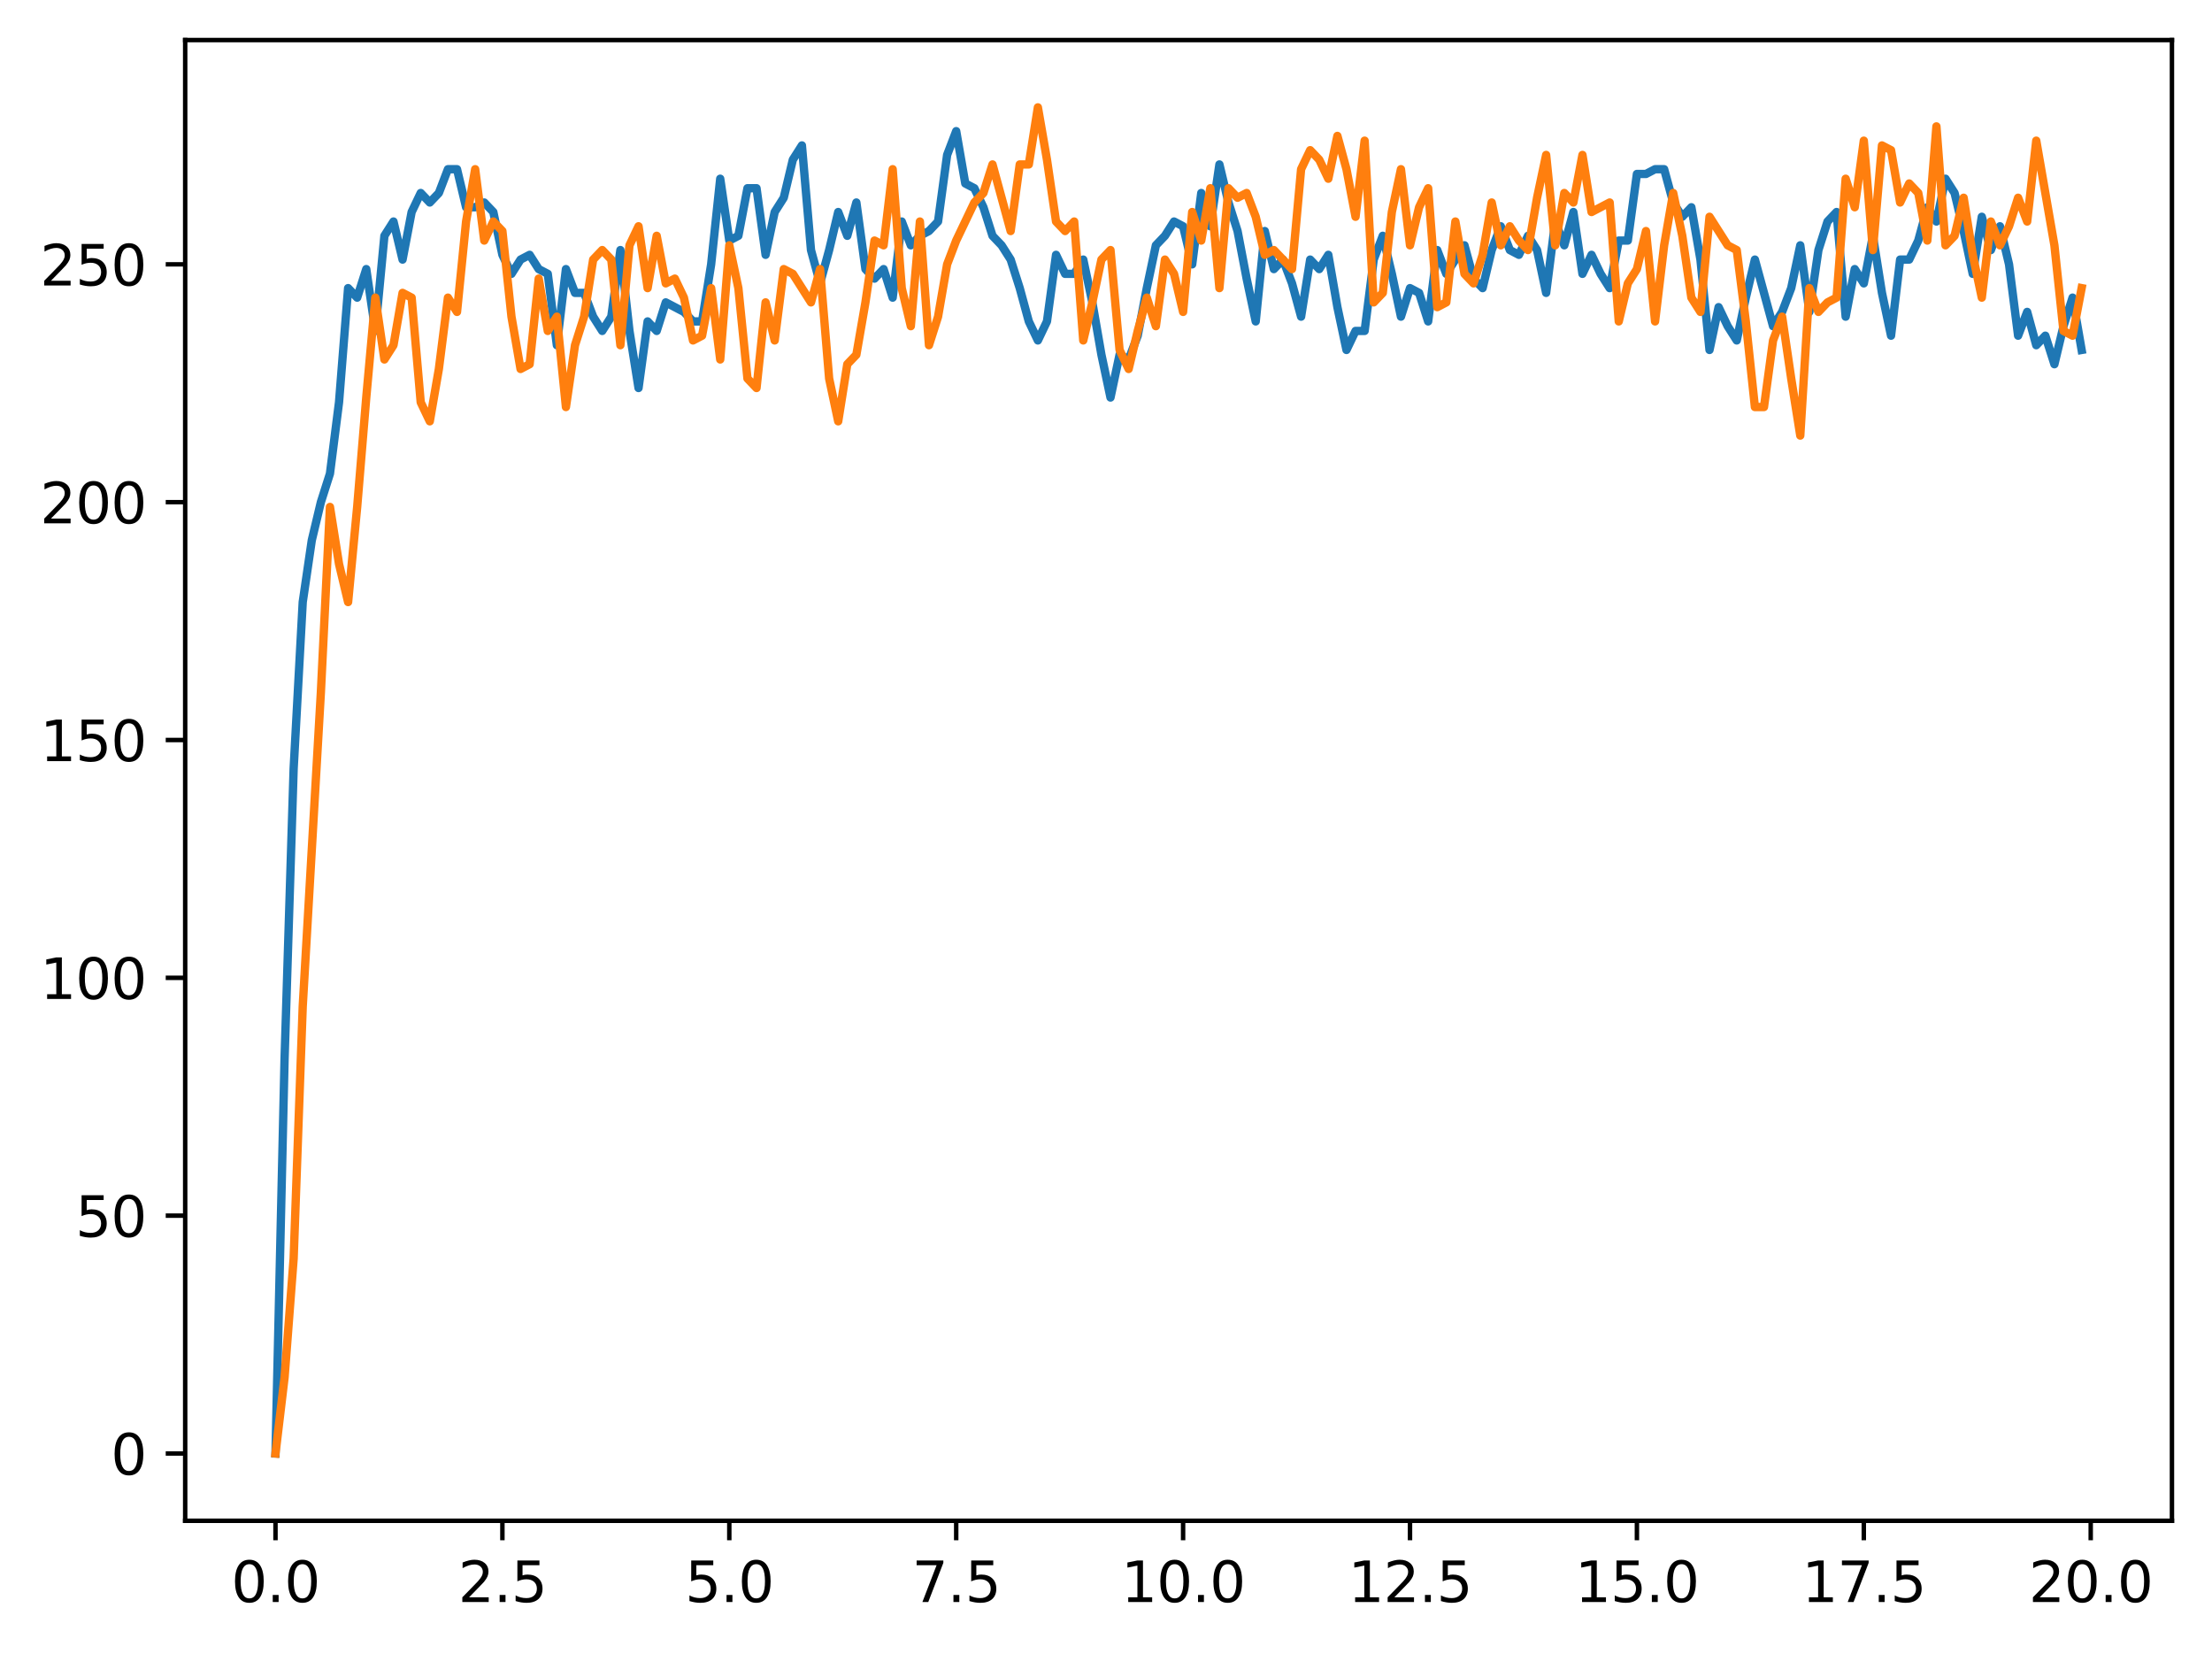 <?xml version="1.0" encoding="utf-8" standalone="no"?>
<!DOCTYPE svg PUBLIC "-//W3C//DTD SVG 1.1//EN"
  "http://www.w3.org/Graphics/SVG/1.1/DTD/svg11.dtd">
<svg xmlns:xlink="http://www.w3.org/1999/xlink" width="397.608pt" height="297.19pt" viewBox="0 0 397.608 297.19" xmlns="http://www.w3.org/2000/svg" version="1.1">
 <defs>
  <style type="text/css">*{stroke-linejoin: round; stroke-linecap: butt}</style>
 </defs>
 <g id="figure_1">
  <g id="patch_1">
   <path d="M 0 297.19 
L 397.608 297.19 
L 397.608 0 
L 0 0 
z
" style="fill: #ffffff"/>
  </g>
  <g id="axes_1">
   <g id="patch_2">
    <path d="M 33.288 273.312 
L 390.408 273.312 
L 390.408 7.2 
L 33.288 7.2 
z
" style="fill: #ffffff"/>
   </g>
   <g id="matplotlib.axis_1">
    <g id="xtick_1">
     <g id="line2d_1">
      <defs>
       <path id="m25a15a29ca" d="M 0 0 
L 0 3.5 
" style="stroke: #000000; stroke-width: 0.8"/>
      </defs>
      <g>
       <use xlink:href="#m25a15a29ca" x="49.52" y="273.312" style="stroke: #000000; stroke-width: 0.8"/>
      </g>
     </g>
     <g id="text_1">
      <!-- 0.0 -->
      <g transform="translate(41.569 287.91) scale(0.1 -0.1)">
       <defs>
        <path id="DejaVuSans-30" d="M 2034 4250 
Q 1547 4250 1301 3770 
Q 1056 3291 1056 2328 
Q 1056 1369 1301 889 
Q 1547 409 2034 409 
Q 2525 409 2770 889 
Q 3016 1369 3016 2328 
Q 3016 3291 2770 3770 
Q 2525 4250 2034 4250 
z
M 2034 4750 
Q 2819 4750 3233 4129 
Q 3647 3509 3647 2328 
Q 3647 1150 3233 529 
Q 2819 -91 2034 -91 
Q 1250 -91 836 529 
Q 422 1150 422 2328 
Q 422 3509 836 4129 
Q 1250 4750 2034 4750 
z
" transform="scale(0.016)"/>
        <path id="DejaVuSans-2e" d="M 684 794 
L 1344 794 
L 1344 0 
L 684 0 
L 684 794 
z
" transform="scale(0.016)"/>
       </defs>
       <use xlink:href="#DejaVuSans-30"/>
       <use xlink:href="#DejaVuSans-2e" x="63.623"/>
       <use xlink:href="#DejaVuSans-30" x="95.41"/>
      </g>
     </g>
    </g>
    <g id="xtick_2">
     <g id="line2d_2">
      <g>
       <use xlink:href="#m25a15a29ca" x="90.306" y="273.312" style="stroke: #000000; stroke-width: 0.8"/>
      </g>
     </g>
     <g id="text_2">
      <!-- 2.5 -->
      <g transform="translate(82.354 287.91) scale(0.1 -0.1)">
       <defs>
        <path id="DejaVuSans-32" d="M 1228 531 
L 3431 531 
L 3431 0 
L 469 0 
L 469 531 
Q 828 903 1448 1529 
Q 2069 2156 2228 2338 
Q 2531 2678 2651 2914 
Q 2772 3150 2772 3378 
Q 2772 3750 2511 3984 
Q 2250 4219 1831 4219 
Q 1534 4219 1204 4116 
Q 875 4013 500 3803 
L 500 4441 
Q 881 4594 1212 4672 
Q 1544 4750 1819 4750 
Q 2544 4750 2975 4387 
Q 3406 4025 3406 3419 
Q 3406 3131 3298 2873 
Q 3191 2616 2906 2266 
Q 2828 2175 2409 1742 
Q 1991 1309 1228 531 
z
" transform="scale(0.016)"/>
        <path id="DejaVuSans-35" d="M 691 4666 
L 3169 4666 
L 3169 4134 
L 1269 4134 
L 1269 2991 
Q 1406 3038 1543 3061 
Q 1681 3084 1819 3084 
Q 2600 3084 3056 2656 
Q 3513 2228 3513 1497 
Q 3513 744 3044 326 
Q 2575 -91 1722 -91 
Q 1428 -91 1123 -41 
Q 819 9 494 109 
L 494 744 
Q 775 591 1075 516 
Q 1375 441 1709 441 
Q 2250 441 2565 725 
Q 2881 1009 2881 1497 
Q 2881 1984 2565 2268 
Q 2250 2553 1709 2553 
Q 1456 2553 1204 2497 
Q 953 2441 691 2322 
L 691 4666 
z
" transform="scale(0.016)"/>
       </defs>
       <use xlink:href="#DejaVuSans-32"/>
       <use xlink:href="#DejaVuSans-2e" x="63.623"/>
       <use xlink:href="#DejaVuSans-35" x="95.41"/>
      </g>
     </g>
    </g>
    <g id="xtick_3">
     <g id="line2d_3">
      <g>
       <use xlink:href="#m25a15a29ca" x="131.092" y="273.312" style="stroke: #000000; stroke-width: 0.8"/>
      </g>
     </g>
     <g id="text_3">
      <!-- 5.0 -->
      <g transform="translate(123.14 287.91) scale(0.1 -0.1)">
       <use xlink:href="#DejaVuSans-35"/>
       <use xlink:href="#DejaVuSans-2e" x="63.623"/>
       <use xlink:href="#DejaVuSans-30" x="95.41"/>
      </g>
     </g>
    </g>
    <g id="xtick_4">
     <g id="line2d_4">
      <g>
       <use xlink:href="#m25a15a29ca" x="171.877" y="273.312" style="stroke: #000000; stroke-width: 0.8"/>
      </g>
     </g>
     <g id="text_4">
      <!-- 7.5 -->
      <g transform="translate(163.926 287.91) scale(0.1 -0.1)">
       <defs>
        <path id="DejaVuSans-37" d="M 525 4666 
L 3525 4666 
L 3525 4397 
L 1831 0 
L 1172 0 
L 2766 4134 
L 525 4134 
L 525 4666 
z
" transform="scale(0.016)"/>
       </defs>
       <use xlink:href="#DejaVuSans-37"/>
       <use xlink:href="#DejaVuSans-2e" x="63.623"/>
       <use xlink:href="#DejaVuSans-35" x="95.41"/>
      </g>
     </g>
    </g>
    <g id="xtick_5">
     <g id="line2d_5">
      <g>
       <use xlink:href="#m25a15a29ca" x="212.663" y="273.312" style="stroke: #000000; stroke-width: 0.8"/>
      </g>
     </g>
     <g id="text_5">
      <!-- 10.0 -->
      <g transform="translate(201.53 287.91) scale(0.1 -0.1)">
       <defs>
        <path id="DejaVuSans-31" d="M 794 531 
L 1825 531 
L 1825 4091 
L 703 3866 
L 703 4441 
L 1819 4666 
L 2450 4666 
L 2450 531 
L 3481 531 
L 3481 0 
L 794 0 
L 794 531 
z
" transform="scale(0.016)"/>
       </defs>
       <use xlink:href="#DejaVuSans-31"/>
       <use xlink:href="#DejaVuSans-30" x="63.623"/>
       <use xlink:href="#DejaVuSans-2e" x="127.246"/>
       <use xlink:href="#DejaVuSans-30" x="159.033"/>
      </g>
     </g>
    </g>
    <g id="xtick_6">
     <g id="line2d_6">
      <g>
       <use xlink:href="#m25a15a29ca" x="253.449" y="273.312" style="stroke: #000000; stroke-width: 0.8"/>
      </g>
     </g>
     <g id="text_6">
      <!-- 12.5 -->
      <g transform="translate(242.316 287.91) scale(0.1 -0.1)">
       <use xlink:href="#DejaVuSans-31"/>
       <use xlink:href="#DejaVuSans-32" x="63.623"/>
       <use xlink:href="#DejaVuSans-2e" x="127.246"/>
       <use xlink:href="#DejaVuSans-35" x="159.033"/>
      </g>
     </g>
    </g>
    <g id="xtick_7">
     <g id="line2d_7">
      <g>
       <use xlink:href="#m25a15a29ca" x="294.235" y="273.312" style="stroke: #000000; stroke-width: 0.8"/>
      </g>
     </g>
     <g id="text_7">
      <!-- 15.0 -->
      <g transform="translate(283.102 287.91) scale(0.1 -0.1)">
       <use xlink:href="#DejaVuSans-31"/>
       <use xlink:href="#DejaVuSans-35" x="63.623"/>
       <use xlink:href="#DejaVuSans-2e" x="127.246"/>
       <use xlink:href="#DejaVuSans-30" x="159.033"/>
      </g>
     </g>
    </g>
    <g id="xtick_8">
     <g id="line2d_8">
      <g>
       <use xlink:href="#m25a15a29ca" x="335.02" y="273.312" style="stroke: #000000; stroke-width: 0.8"/>
      </g>
     </g>
     <g id="text_8">
      <!-- 17.5 -->
      <g transform="translate(323.888 287.91) scale(0.1 -0.1)">
       <use xlink:href="#DejaVuSans-31"/>
       <use xlink:href="#DejaVuSans-37" x="63.623"/>
       <use xlink:href="#DejaVuSans-2e" x="127.246"/>
       <use xlink:href="#DejaVuSans-35" x="159.033"/>
      </g>
     </g>
    </g>
    <g id="xtick_9">
     <g id="line2d_9">
      <g>
       <use xlink:href="#m25a15a29ca" x="375.806" y="273.312" style="stroke: #000000; stroke-width: 0.8"/>
      </g>
     </g>
     <g id="text_9">
      <!-- 20.0 -->
      <g transform="translate(364.673 287.91) scale(0.1 -0.1)">
       <use xlink:href="#DejaVuSans-32"/>
       <use xlink:href="#DejaVuSans-30" x="63.623"/>
       <use xlink:href="#DejaVuSans-2e" x="127.246"/>
       <use xlink:href="#DejaVuSans-30" x="159.033"/>
      </g>
     </g>
    </g>
   </g>
   <g id="matplotlib.axis_2">
    <g id="ytick_1">
     <g id="line2d_10">
      <defs>
       <path id="m3a74d91f4c" d="M 0 0 
L -3.5 0 
" style="stroke: #000000; stroke-width: 0.8"/>
      </defs>
      <g>
       <use xlink:href="#m3a74d91f4c" x="33.288" y="261.216" style="stroke: #000000; stroke-width: 0.8"/>
      </g>
     </g>
     <g id="text_10">
      <!-- 0 -->
      <g transform="translate(19.925 265.015) scale(0.1 -0.1)">
       <use xlink:href="#DejaVuSans-30"/>
      </g>
     </g>
    </g>
    <g id="ytick_2">
     <g id="line2d_11">
      <g>
       <use xlink:href="#m3a74d91f4c" x="33.288" y="218.474" style="stroke: #000000; stroke-width: 0.8"/>
      </g>
     </g>
     <g id="text_11">
      <!-- 50 -->
      <g transform="translate(13.562 222.273) scale(0.1 -0.1)">
       <use xlink:href="#DejaVuSans-35"/>
       <use xlink:href="#DejaVuSans-30" x="63.623"/>
      </g>
     </g>
    </g>
    <g id="ytick_3">
     <g id="line2d_12">
      <g>
       <use xlink:href="#m3a74d91f4c" x="33.288" y="175.732" style="stroke: #000000; stroke-width: 0.8"/>
      </g>
     </g>
     <g id="text_12">
      <!-- 100 -->
      <g transform="translate(7.2 179.531) scale(0.1 -0.1)">
       <use xlink:href="#DejaVuSans-31"/>
       <use xlink:href="#DejaVuSans-30" x="63.623"/>
       <use xlink:href="#DejaVuSans-30" x="127.246"/>
      </g>
     </g>
    </g>
    <g id="ytick_4">
     <g id="line2d_13">
      <g>
       <use xlink:href="#m3a74d91f4c" x="33.288" y="132.99" style="stroke: #000000; stroke-width: 0.8"/>
      </g>
     </g>
     <g id="text_13">
      <!-- 150 -->
      <g transform="translate(7.2 136.789) scale(0.1 -0.1)">
       <use xlink:href="#DejaVuSans-31"/>
       <use xlink:href="#DejaVuSans-35" x="63.623"/>
       <use xlink:href="#DejaVuSans-30" x="127.246"/>
      </g>
     </g>
    </g>
    <g id="ytick_5">
     <g id="line2d_14">
      <g>
       <use xlink:href="#m3a74d91f4c" x="33.288" y="90.248" style="stroke: #000000; stroke-width: 0.8"/>
      </g>
     </g>
     <g id="text_14">
      <!-- 200 -->
      <g transform="translate(7.2 94.047) scale(0.1 -0.1)">
       <use xlink:href="#DejaVuSans-32"/>
       <use xlink:href="#DejaVuSans-30" x="63.623"/>
       <use xlink:href="#DejaVuSans-30" x="127.246"/>
      </g>
     </g>
    </g>
    <g id="ytick_6">
     <g id="line2d_15">
      <g>
       <use xlink:href="#m3a74d91f4c" x="33.288" y="47.506" style="stroke: #000000; stroke-width: 0.8"/>
      </g>
     </g>
     <g id="text_15">
      <!-- 250 -->
      <g transform="translate(7.2 51.305) scale(0.1 -0.1)">
       <use xlink:href="#DejaVuSans-32"/>
       <use xlink:href="#DejaVuSans-35" x="63.623"/>
       <use xlink:href="#DejaVuSans-30" x="127.246"/>
      </g>
     </g>
    </g>
   </g>
   <g id="line2d_16">
    <path d="M 49.52 261.216 
L 51.152 190.264 
L 52.783 138.119 
L 54.415 108.199 
L 56.046 97.087 
L 57.677 90.248 
L 59.309 85.119 
L 60.94 72.296 
L 62.572 51.78 
L 64.203 53.49 
L 65.835 48.361 
L 67.466 59.474 
L 69.097 42.377 
L 70.729 39.812 
L 72.36 46.651 
L 73.992 38.103 
L 75.623 34.683 
L 77.255 36.393 
L 78.886 34.683 
L 80.517 30.409 
L 82.149 30.409 
L 83.78 37.248 
L 85.412 37.248 
L 87.043 36.393 
L 88.675 38.103 
L 90.306 45.796 
L 91.937 49.215 
L 93.569 46.651 
L 95.2 45.796 
L 96.832 48.361 
L 98.463 49.215 
L 100.095 62.038 
L 101.726 48.361 
L 103.357 52.635 
L 104.989 52.635 
L 106.62 56.909 
L 108.252 59.474 
L 109.883 56.909 
L 111.515 44.941 
L 113.146 59.474 
L 114.777 69.732 
L 116.409 57.764 
L 118.04 59.474 
L 119.672 54.344 
L 122.935 56.054 
L 124.566 57.764 
L 126.197 57.764 
L 127.829 47.506 
L 129.46 32.119 
L 131.092 43.232 
L 132.723 42.377 
L 134.355 33.828 
L 135.986 33.828 
L 137.617 45.796 
L 139.249 38.103 
L 140.88 35.538 
L 142.512 28.699 
L 144.143 26.135 
L 145.775 44.941 
L 147.406 50.925 
L 149.037 44.941 
L 150.669 38.103 
L 152.3 42.377 
L 153.932 36.393 
L 155.563 48.361 
L 157.195 50.07 
L 158.826 48.361 
L 160.457 53.49 
L 162.089 39.812 
L 163.72 44.086 
L 165.352 42.377 
L 166.983 41.522 
L 168.615 39.812 
L 170.246 27.844 
L 171.877 23.57 
L 173.509 32.973 
L 175.14 33.828 
L 176.772 37.248 
L 178.403 42.377 
L 180.035 44.086 
L 181.666 46.651 
L 183.297 51.78 
L 184.929 57.764 
L 186.56 61.183 
L 188.192 57.764 
L 189.823 45.796 
L 191.455 49.215 
L 193.086 49.215 
L 194.717 46.651 
L 196.349 54.344 
L 197.98 63.748 
L 199.612 71.441 
L 201.243 63.748 
L 202.875 64.603 
L 204.506 60.328 
L 206.137 51.78 
L 207.769 44.086 
L 209.4 42.377 
L 211.032 39.812 
L 212.663 40.667 
L 214.295 47.506 
L 215.926 34.683 
L 217.558 40.667 
L 219.189 29.554 
L 220.82 36.393 
L 222.452 41.522 
L 224.083 50.07 
L 225.715 57.764 
L 227.346 41.522 
L 228.978 48.361 
L 230.609 46.651 
L 232.24 50.925 
L 233.872 56.909 
L 235.503 46.651 
L 237.135 48.361 
L 238.766 45.796 
L 240.398 55.199 
L 242.029 62.893 
L 243.66 59.474 
L 245.292 59.474 
L 246.923 46.651 
L 248.555 42.377 
L 250.186 49.215 
L 251.818 56.909 
L 253.449 51.78 
L 255.08 52.635 
L 256.712 57.764 
L 258.343 44.941 
L 259.975 49.215 
L 263.238 44.086 
L 264.869 50.07 
L 266.5 51.78 
L 268.132 44.941 
L 269.763 40.667 
L 271.395 44.941 
L 273.026 45.796 
L 274.658 42.377 
L 276.289 44.941 
L 277.92 52.635 
L 279.552 39.812 
L 281.183 44.086 
L 282.815 38.103 
L 284.446 49.215 
L 286.078 45.796 
L 287.709 49.215 
L 289.34 51.78 
L 290.972 43.232 
L 292.603 43.232 
L 294.235 31.264 
L 295.866 31.264 
L 297.498 30.409 
L 299.129 30.409 
L 300.76 36.393 
L 302.392 38.957 
L 304.023 37.248 
L 305.655 46.651 
L 307.286 62.893 
L 308.918 55.199 
L 310.549 58.619 
L 312.18 61.183 
L 313.812 53.49 
L 315.443 46.651 
L 318.706 58.619 
L 320.338 56.054 
L 321.969 51.78 
L 323.6 44.086 
L 325.232 56.054 
L 326.863 44.941 
L 328.495 39.812 
L 330.126 38.103 
L 331.758 56.909 
L 333.389 48.361 
L 335.02 50.925 
L 336.652 42.377 
L 338.283 52.635 
L 339.915 60.328 
L 341.546 46.651 
L 343.178 46.651 
L 344.809 43.232 
L 346.44 37.248 
L 348.072 39.812 
L 349.703 32.119 
L 351.335 34.683 
L 352.966 41.522 
L 354.598 49.215 
L 356.229 38.957 
L 357.86 44.941 
L 359.492 40.667 
L 361.123 47.506 
L 362.755 60.328 
L 364.386 56.054 
L 366.018 62.038 
L 367.649 60.328 
L 369.28 65.457 
L 370.912 58.619 
L 372.543 53.49 
L 374.175 62.893 
L 374.175 62.893 
" clip-path="url(#pf749a94a5d)" style="fill: none; stroke: #1f77b4; stroke-width: 1.5; stroke-linecap: square"/>
   </g>
   <g id="line2d_17">
    <path d="M 49.52 261.216 
L 51.152 247.539 
L 52.783 226.168 
L 54.415 180.861 
L 57.677 124.441 
L 59.309 91.103 
L 60.94 101.361 
L 62.572 108.199 
L 64.203 91.103 
L 65.835 71.441 
L 67.466 53.49 
L 69.097 64.603 
L 70.729 62.038 
L 72.36 52.635 
L 73.992 53.49 
L 75.623 72.296 
L 77.255 75.716 
L 78.886 66.312 
L 80.517 53.49 
L 82.149 56.054 
L 83.78 39.812 
L 85.412 30.409 
L 87.043 43.232 
L 88.675 39.812 
L 90.306 41.522 
L 91.937 56.909 
L 93.569 66.312 
L 95.2 65.457 
L 96.832 50.07 
L 98.463 59.474 
L 100.095 56.909 
L 101.726 73.151 
L 103.357 62.038 
L 104.989 56.909 
L 106.62 46.651 
L 108.252 44.941 
L 109.883 46.651 
L 111.515 62.038 
L 113.146 44.086 
L 114.777 40.667 
L 116.409 51.78 
L 118.04 42.377 
L 119.672 50.925 
L 121.303 50.07 
L 122.935 53.49 
L 124.566 61.183 
L 126.197 60.328 
L 127.829 51.78 
L 129.46 64.603 
L 131.092 44.086 
L 132.723 51.78 
L 134.355 68.022 
L 135.986 69.732 
L 137.617 54.344 
L 139.249 61.183 
L 140.88 48.361 
L 142.512 49.215 
L 145.775 54.344 
L 147.406 48.361 
L 149.037 68.022 
L 150.669 75.716 
L 152.3 65.457 
L 153.932 63.748 
L 155.563 54.344 
L 157.195 43.232 
L 158.826 44.086 
L 160.457 30.409 
L 162.089 51.78 
L 163.72 58.619 
L 165.352 39.812 
L 166.983 62.038 
L 168.615 56.909 
L 170.246 47.506 
L 171.877 43.232 
L 175.14 36.393 
L 176.772 34.683 
L 178.403 29.554 
L 181.666 41.522 
L 183.297 29.554 
L 184.929 29.554 
L 186.56 19.296 
L 188.192 28.699 
L 189.823 39.812 
L 191.455 41.522 
L 193.086 39.812 
L 194.717 61.183 
L 196.349 54.344 
L 197.98 46.651 
L 199.612 44.941 
L 201.243 62.893 
L 202.875 66.312 
L 204.506 59.474 
L 206.137 53.49 
L 207.769 58.619 
L 209.4 46.651 
L 211.032 49.215 
L 212.663 56.054 
L 214.295 38.103 
L 215.926 43.232 
L 217.558 33.828 
L 219.189 51.78 
L 220.82 33.828 
L 222.452 35.538 
L 224.083 34.683 
L 225.715 38.957 
L 227.346 45.796 
L 228.978 44.941 
L 232.24 48.361 
L 233.872 30.409 
L 235.503 26.99 
L 237.135 28.699 
L 238.766 32.119 
L 240.398 24.425 
L 242.029 30.409 
L 243.66 38.957 
L 245.292 25.28 
L 246.923 54.344 
L 248.555 52.635 
L 250.186 38.103 
L 251.818 30.409 
L 253.449 44.086 
L 255.08 37.248 
L 256.712 33.828 
L 258.343 55.199 
L 259.975 54.344 
L 261.606 39.812 
L 263.238 49.215 
L 264.869 50.925 
L 266.5 45.796 
L 268.132 36.393 
L 269.763 44.086 
L 271.395 40.667 
L 273.026 43.232 
L 274.658 44.941 
L 276.289 35.538 
L 277.92 27.844 
L 279.552 44.086 
L 281.183 34.683 
L 282.815 36.393 
L 284.446 27.844 
L 286.078 38.103 
L 289.34 36.393 
L 290.972 57.764 
L 292.603 50.925 
L 294.235 48.361 
L 295.866 41.522 
L 297.498 57.764 
L 299.129 44.086 
L 300.76 34.683 
L 302.392 42.377 
L 304.023 53.49 
L 305.655 56.054 
L 307.286 38.957 
L 310.549 44.086 
L 312.18 44.941 
L 313.812 57.764 
L 315.443 73.151 
L 317.075 73.151 
L 318.706 61.183 
L 320.338 56.909 
L 321.969 68.022 
L 323.6 78.28 
L 325.232 51.78 
L 326.863 56.054 
L 328.495 54.344 
L 330.126 53.49 
L 331.758 32.119 
L 333.389 37.248 
L 335.02 25.28 
L 336.652 44.941 
L 338.283 26.135 
L 339.915 26.99 
L 341.546 36.393 
L 343.178 32.973 
L 344.809 34.683 
L 346.44 43.232 
L 348.072 22.715 
L 349.703 44.086 
L 351.335 42.377 
L 352.966 35.538 
L 354.598 45.796 
L 356.229 53.49 
L 357.86 39.812 
L 359.492 44.086 
L 361.123 40.667 
L 362.755 35.538 
L 364.386 39.812 
L 366.018 25.28 
L 369.28 44.086 
L 370.912 59.474 
L 372.543 60.328 
L 374.175 51.78 
L 374.175 51.78 
" clip-path="url(#pf749a94a5d)" style="fill: none; stroke: #ff7f0e; stroke-width: 1.5; stroke-linecap: square"/>
   </g>
   <g id="patch_3">
    <path d="M 33.288 273.312 
L 33.288 7.2 
" style="fill: none; stroke: #000000; stroke-width: 0.8; stroke-linejoin: miter; stroke-linecap: square"/>
   </g>
   <g id="patch_4">
    <path d="M 390.408 273.312 
L 390.408 7.2 
" style="fill: none; stroke: #000000; stroke-width: 0.8; stroke-linejoin: miter; stroke-linecap: square"/>
   </g>
   <g id="patch_5">
    <path d="M 33.288 273.312 
L 390.408 273.312 
" style="fill: none; stroke: #000000; stroke-width: 0.8; stroke-linejoin: miter; stroke-linecap: square"/>
   </g>
   <g id="patch_6">
    <path d="M 33.288 7.2 
L 390.408 7.2 
" style="fill: none; stroke: #000000; stroke-width: 0.8; stroke-linejoin: miter; stroke-linecap: square"/>
   </g>
  </g>
 </g>
 <defs>
  <clipPath id="pf749a94a5d">
   <rect x="33.288" y="7.2" width="357.12" height="266.112"/>
  </clipPath>
 </defs>
</svg>
